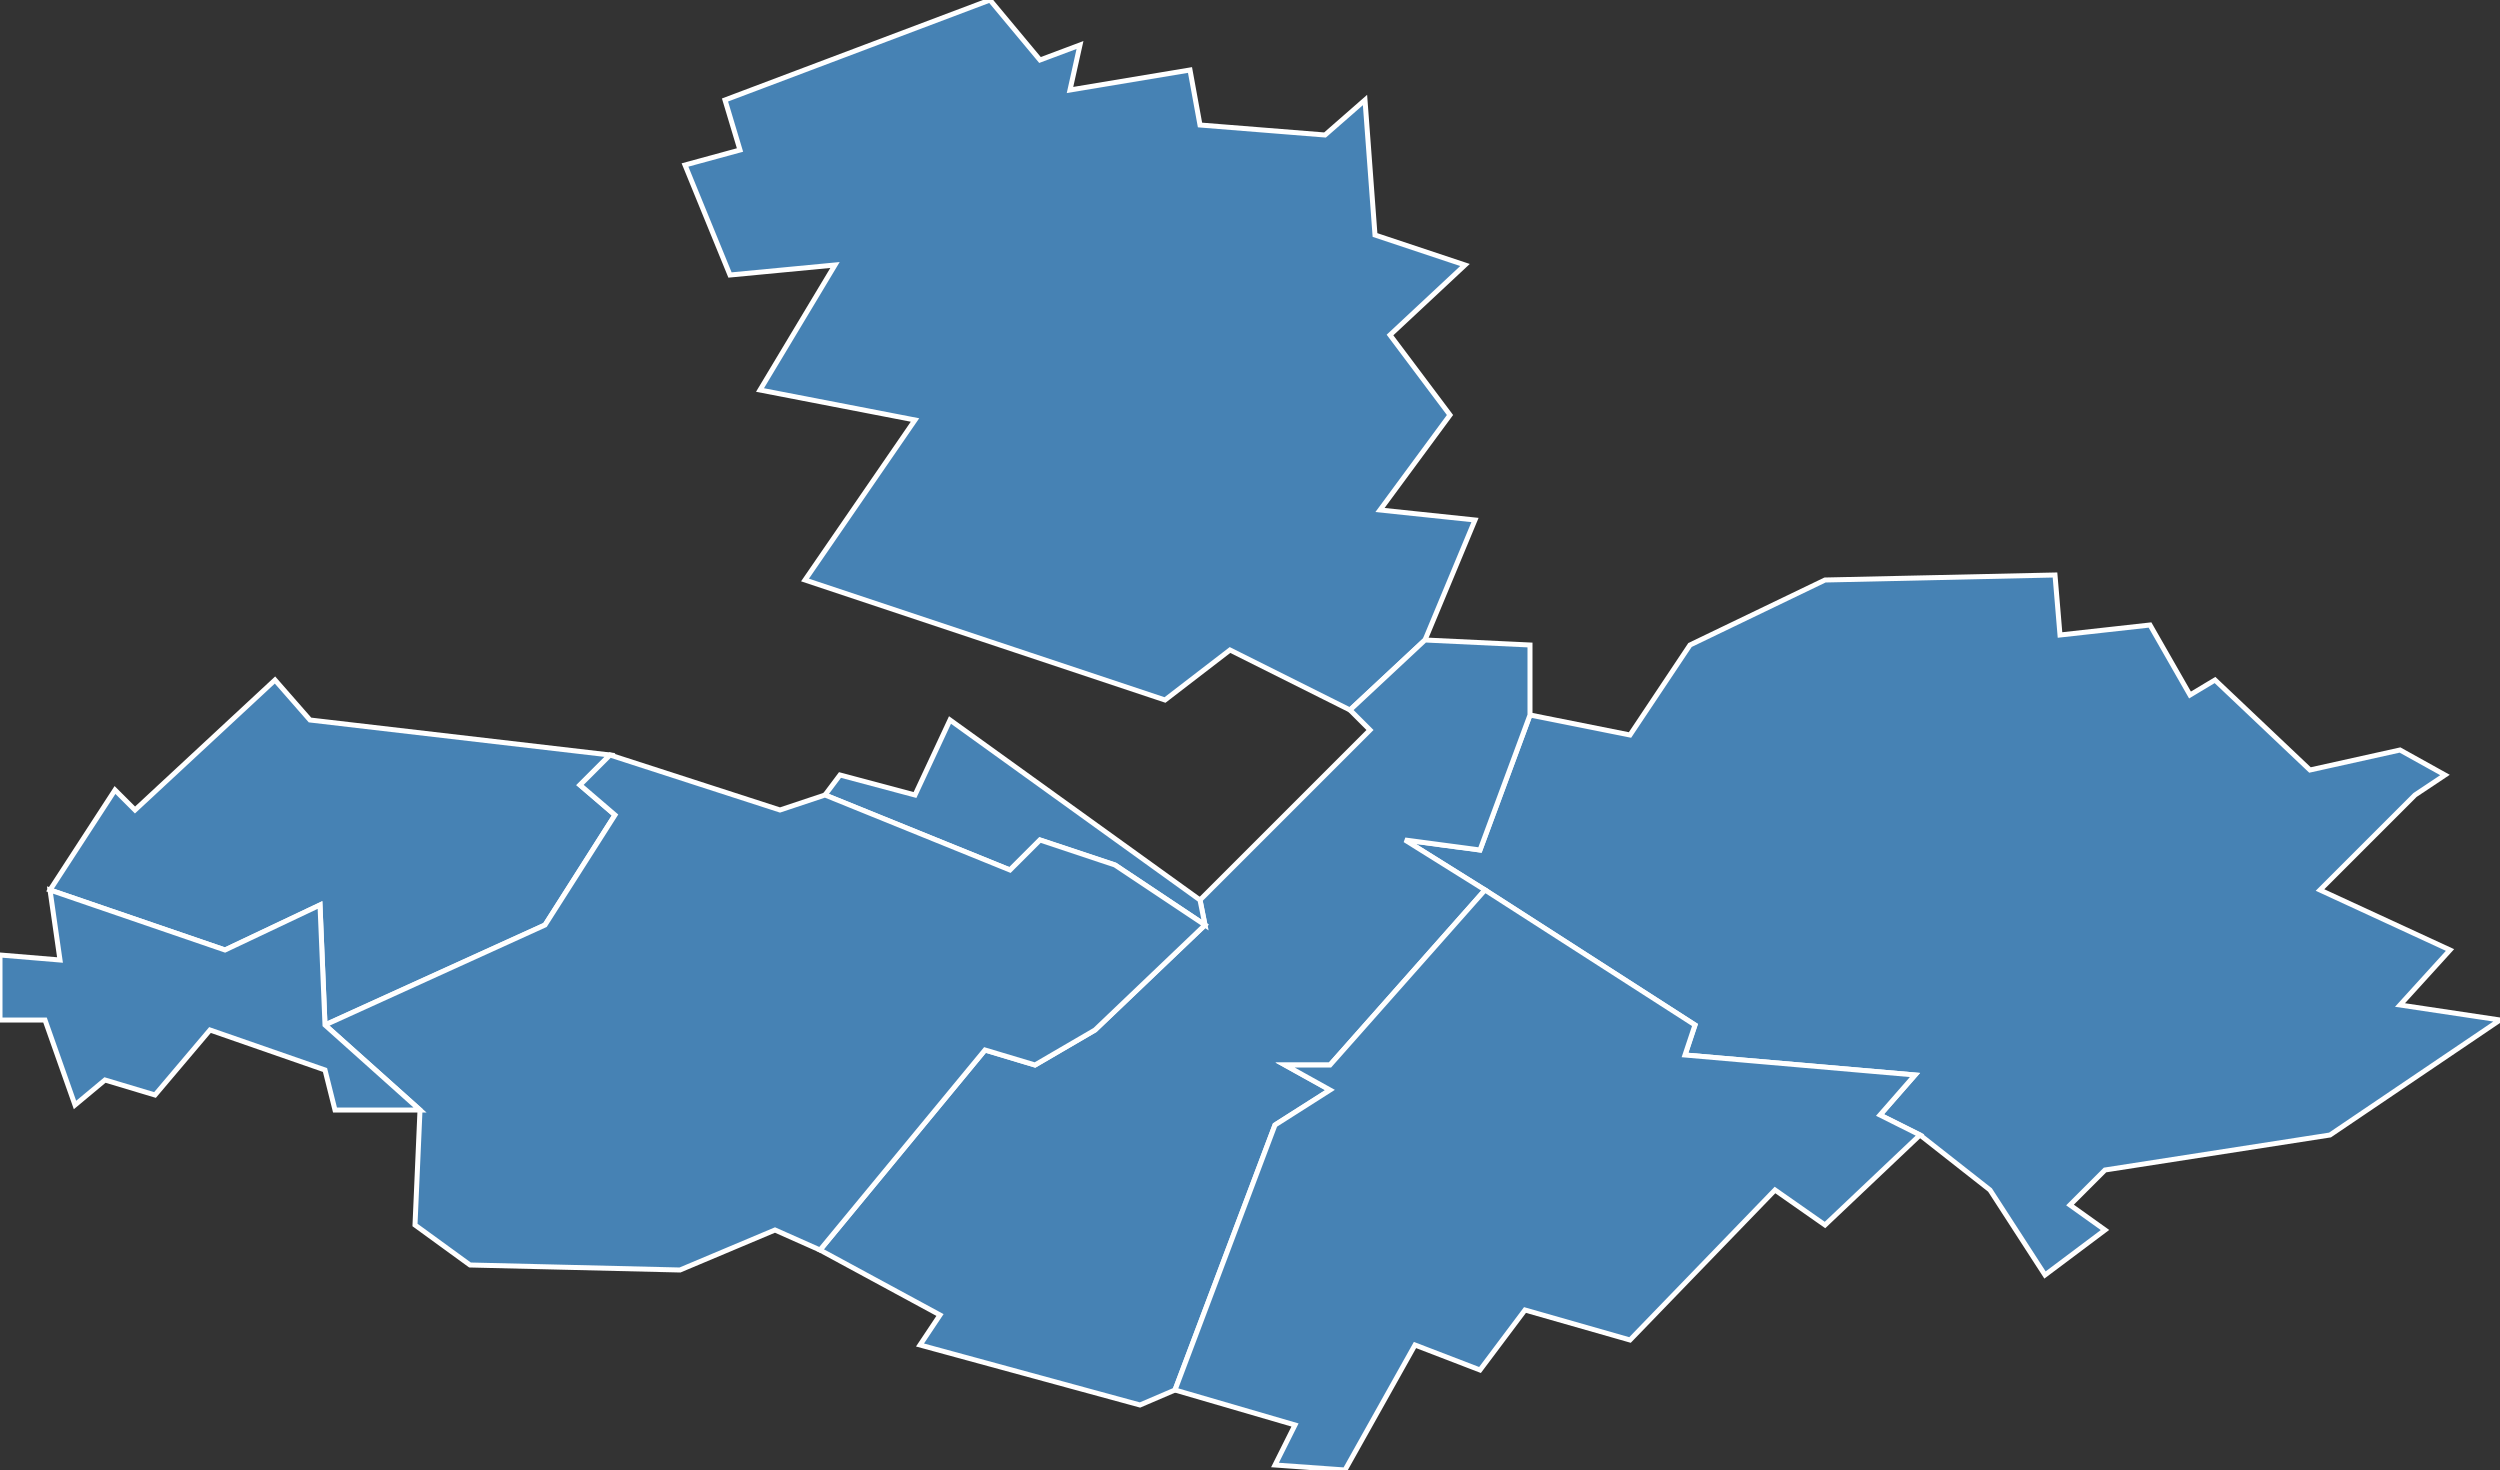 <?xml version="1.0" encoding="utf-8"?>
<svg version="1.1" id="svgmap" xmlns="http://www.w3.org/2000/svg" xmlns:xlink="http://www.w3.org/1999/xlink" x="0px" y="0px" width="100%" height="100%" viewBox="0 0 500 294">
<rect x="0" y="0" width="500" height="294" fill="#333333" stroke="none"/>
<polygon points="290,83 276,102 295,104 285,128 270,142 246,130 233,140 161,116 183,84 152,78 167,53 146,55 137,33 148,30 145,20 198,0 208,12 216,9 214,18 238,14 240,25 265,27 273,20 275,47 293,53 278,67 290,83" id="51105" class="commune" fill="steelblue" stroke-width="1" stroke="white" geotype="commune" geoname="Cernay-lès-Reims" code_insee="51105" code_canton="5118"/><polygon points="10,178 23,158 27,162 55,136 62,144 122,151 116,157 123,163 109,185 65,205 64,181 45,190 10,178" id="51172" class="commune" fill="steelblue" stroke-width="1" stroke="white" geotype="commune" geoname="Cormontreuil" code_insee="51172" code_canton="5118"/><polygon points="409,255 398,238 384,227 376,223 383,215 337,211 339,205 297,178 281,168 296,170 306,143 326,147 338,129 365,116 411,115 412,127 430,125 438,139 443,136 462,154 480,150 489,155 483,159 464,178 490,190 480,201 500,204 466,227 421,234 414,241 421,246 409,255" id="51449" class="commune" fill="steelblue" stroke-width="1" stroke="white" geotype="commune" geoname="Prunay" code_insee="51449" code_canton="5118"/><polygon points="270,142 285,128 306,129 306,143 296,170 281,168 297,178 266,213 257,213 266,218 255,225 235,278 228,281 184,269 188,263 164,250 197,210 207,213 219,206 241,185 240,180 274,146 270,142" id="51450" class="commune" fill="steelblue" stroke-width="1" stroke="white" geotype="commune" geoname="Puisieulx" code_insee="51450" code_canton="5118"/><polygon points="240,180 241,185 223,173 208,168 202,174 165,159 168,155 183,159 190,144 240,180" id="51493" class="commune" fill="steelblue" stroke-width="1" stroke="white" geotype="commune" geoname="Saint-Léonard" code_insee="51493" code_canton="5118"/><polygon points="255,293 259,285 235,278 255,225 266,218 257,213 266,213 297,178 339,205 337,211 383,215 376,223 384,227 365,245 355,238 326,268 305,262 296,274 283,269 269,294 255,293" id="51536" class="commune" fill="steelblue" stroke-width="1" stroke="white" geotype="commune" geoname="Sillery" code_insee="51536" code_canton="5118"/><polygon points="65,205 109,185 123,163 116,157 122,151 156,162 165,159 202,174 208,168 223,173 241,185 219,206 207,213 197,210 164,250 155,246 136,254 94,253 83,245 84,222 65,205" id="51562" class="commune" fill="steelblue" stroke-width="1" stroke="white" geotype="commune" geoname="Taissy" code_insee="51562" code_canton="5118"/><polygon points="15,221 9,204 0,204 0,191 12,192 10,178 45,190 64,181 65,205 84,222 67,222 65,214 42,206 31,219 21,216 15,221" id="51584" class="commune" fill="steelblue" stroke-width="1" stroke="white" geotype="commune" geoname="Trois-Puits" code_insee="51584" code_canton="5118"/></svg>